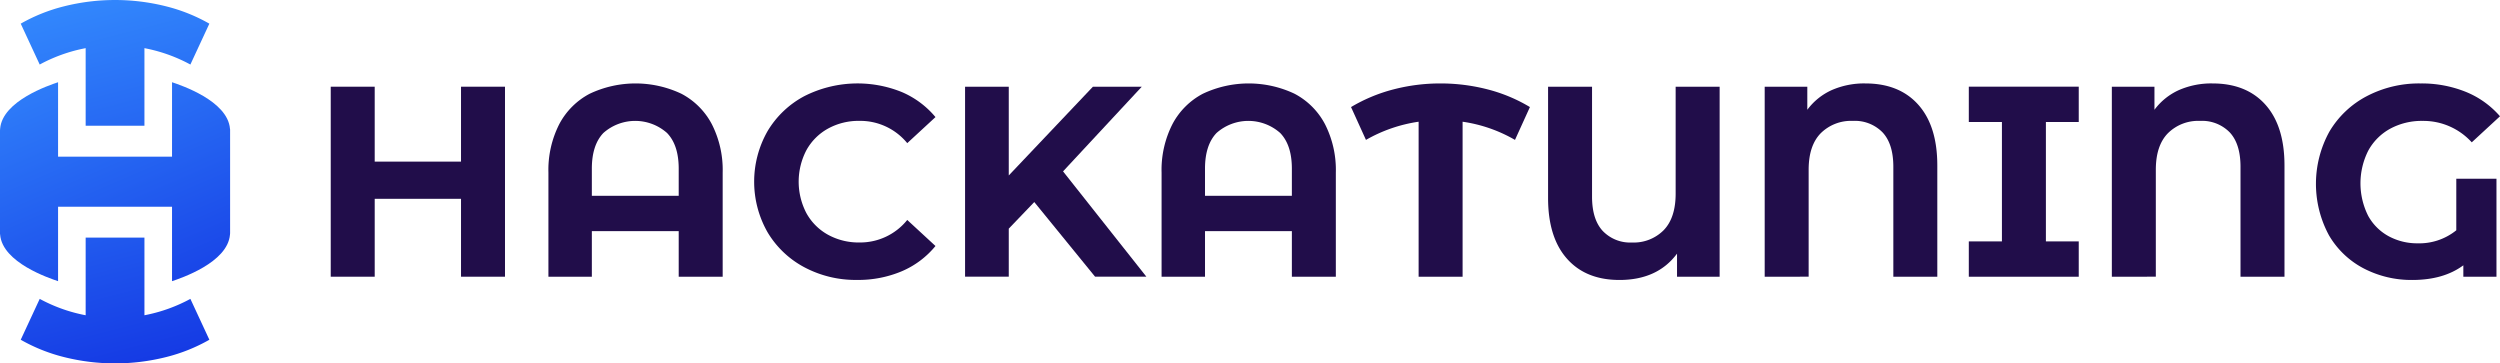 <svg xmlns="http://www.w3.org/2000/svg" xmlns:xlink="http://www.w3.org/1999/xlink" width="595" height="86.491" viewBox="0 0 595 86.491"><defs><style>.a{fill:#210d4a;}.b{fill:url(#a);}.c{fill:url(#b);}.d{fill:url(#c);}</style><linearGradient id="a" x1="-0.359" y1="-1.45" x2="0.632" y2="1.124" gradientUnits="objectBoundingBox"><stop offset="0" stop-color="#348cfe"/><stop offset="0.926" stop-color="#163de5"/><stop offset="1" stop-color="#1437e3"/></linearGradient><linearGradient id="b" x1="0.088" y1="-0.326" x2="0.899" y2="1.3" xlink:href="#a"/><linearGradient id="c" x1="0.352" y1="-0.164" x2="1.343" y2="2.41" xlink:href="#a"/></defs><g transform="translate(78.714 19.86)"><path class="a" d="M398.384,178.648v45.221H387.919v-18.54H367.375v18.54H356.91V178.648h10.465v17.83h20.543v-17.83Z" transform="translate(-356.91 -177.873)"/><path class="a" d="M531.072,178.971a17.247,17.247,0,0,1,7.235,7.236,24.028,24.028,0,0,1,2.584,11.564v24.742H530.426V211.659H509.754v10.853H499.418V197.77A24.011,24.011,0,0,1,502,186.206a17.244,17.244,0,0,1,7.235-7.236,25.506,25.506,0,0,1,21.835,0Zm-.646,24.29V196.8q0-5.62-2.778-8.495a11.416,11.416,0,0,0-15.149,0q-2.747,2.876-2.746,8.495v6.46Z" transform="translate(-447.608 -176.516)"/><path class="a" d="M646.09,220.283a22.417,22.417,0,0,1-8.786-8.333,24.295,24.295,0,0,1,0-24.1,22.415,22.415,0,0,1,8.786-8.333,28.032,28.032,0,0,1,23.191-.937,21.3,21.3,0,0,1,7.978,5.943l-6.719,6.2a14.448,14.448,0,0,0-11.37-5.3,15.1,15.1,0,0,0-7.494,1.841,13.089,13.089,0,0,0-5.136,5.136,16.172,16.172,0,0,0,0,14.988,13.093,13.093,0,0,0,5.136,5.136,15.1,15.1,0,0,0,7.494,1.841,14.375,14.375,0,0,0,11.37-5.362l6.719,6.2a20.939,20.939,0,0,1-8.011,6.008,26.588,26.588,0,0,1-10.659,2.067A25.97,25.97,0,0,1,646.09,220.283Z" transform="translate(-533.329 -176.516)"/><path class="a" d="M788.642,206.1l-6.072,6.331v11.434h-10.4V178.648h10.4v21.125L802.6,178.648h11.628L795.49,198.8l19.833,25.065H803.113Z" transform="translate(-621.198 -177.873)"/><path class="a" d="M932.471,178.971a17.247,17.247,0,0,1,7.235,7.236,24.026,24.026,0,0,1,2.584,11.564v24.742H931.825V211.659H911.153v10.853H900.817V197.77a24.016,24.016,0,0,1,2.584-11.564,17.243,17.243,0,0,1,7.235-7.236,25.505,25.505,0,0,1,21.835,0Zm-.646,24.29V196.8q0-5.62-2.778-8.495a11.416,11.416,0,0,0-15.149,0q-2.746,2.876-2.746,8.495v6.46Z" transform="translate(-703.075 -176.516)"/><path class="a" d="M1063.863,189.953a34.715,34.715,0,0,0-12.468-4.329v36.887h-10.466V185.625a35.305,35.305,0,0,0-12.532,4.329l-3.553-7.817a38.674,38.674,0,0,1,10.078-4.2,43.958,43.958,0,0,1,11.176-1.421,44.6,44.6,0,0,1,11.273,1.421,37.577,37.577,0,0,1,10.046,4.2Z" transform="translate(-782.011 -176.516)"/><path class="a" d="M1194.672,178.648v45.221H1184.53v-5.491q-4.651,6.267-13.7,6.266-8.011,0-12.5-5.071t-4.49-14.438V178.648h10.465v26.164q0,5.426,2.551,8.172a9.016,9.016,0,0,0,6.945,2.746,10.03,10.03,0,0,0,7.558-2.939q2.842-2.938,2.843-8.689V178.648Z" transform="translate(-864.112 -177.873)"/><path class="a" d="M1332.2,181.587q4.521,5.072,4.522,14.438v26.487h-10.465V196.348q0-5.426-2.552-8.172a9.184,9.184,0,0,0-7.074-2.746,10.222,10.222,0,0,0-7.656,2.939q-2.875,2.941-2.875,8.689v25.453H1295.64V177.291h10.143v5.491a14.819,14.819,0,0,1,5.814-4.684,19.2,19.2,0,0,1,8.01-1.583Q1327.682,176.516,1332.2,181.587Z" transform="translate(-954.357 -176.516)"/><path class="a" d="M1447.609,187.046v28.425h7.817v8.4h-26.164v-8.4h7.882V187.046h-7.882v-8.4h26.164v8.4Z" transform="translate(-1039.399 -177.873)"/><path class="a" d="M1559.467,181.587q4.521,5.072,4.522,14.438v26.487h-10.466V196.348q0-5.426-2.551-8.172a9.185,9.185,0,0,0-7.074-2.746,10.222,10.222,0,0,0-7.655,2.939q-2.875,2.941-2.875,8.689v25.453H1522.9V177.291h10.142v5.491a14.822,14.822,0,0,1,5.814-4.684,19.2,19.2,0,0,1,8.01-1.583Q1554.944,176.516,1559.467,181.587Z" transform="translate(-1098.996 -176.516)"/><path class="a" d="M1689.924,199.191h9.561v23.321H1691.6V219.8q-4.717,3.489-12.146,3.488a24.606,24.606,0,0,1-11.5-2.713,20.591,20.591,0,0,1-8.333-7.914,25.744,25.744,0,0,1,.1-24.678,22.344,22.344,0,0,1,8.883-8.43,26.717,26.717,0,0,1,12.791-3.036,28,28,0,0,1,10.788,2,21.38,21.38,0,0,1,8.14,5.814l-6.719,6.2a15.542,15.542,0,0,0-11.693-5.1,15.729,15.729,0,0,0-7.687,1.841,13.076,13.076,0,0,0-5.233,5.2,17.241,17.241,0,0,0-.033,15.569,12.23,12.23,0,0,0,4.943,4.877,14.231,14.231,0,0,0,6.783,1.647,14.009,14.009,0,0,0,9.238-3.1Z" transform="translate(-1184.039 -176.516)"/></g><path class="b" d="M184.17,295.777l-.754.155V277.455H169.426v18.477l-.755-.155a37.672,37.672,0,0,1-10.18-3.748l-4.517,9.728a40.638,40.638,0,0,0,10.2,4.1,49.767,49.767,0,0,0,24.493,0,40.61,40.61,0,0,0,10.2-4.1l-4.516-9.728A37.68,37.68,0,0,1,184.17,295.777Z" transform="translate(-149.039 -220.898)"/><path class="c" d="M140.428,211.983c.533,6.7,11.807,10.412,13.793,11.087V205.353h27.122V223.07c1.986-.676,13.26-4.388,13.793-11.087l.028-.347V186.977l-.028-.168c-.533-6.7-11.807-10.411-13.793-11.087V193.44H154.221V175.722c-1.986.676-13.26,4.388-13.793,11.087l-.028.348v24.658Z" transform="translate(-140.4 -156.151)"/><path class="d" d="M168.671,133.5l.755-.155v18.477h13.989V133.347l.754.155a37.667,37.667,0,0,1,10.18,3.748l4.517-9.728a40.63,40.63,0,0,0-10.2-4.1,49.758,49.758,0,0,0-24.493,0,40.6,40.6,0,0,0-10.2,4.1l4.516,9.728A37.685,37.685,0,0,1,168.671,133.5Z" transform="translate(-149.039 -121.89)"/></svg>
